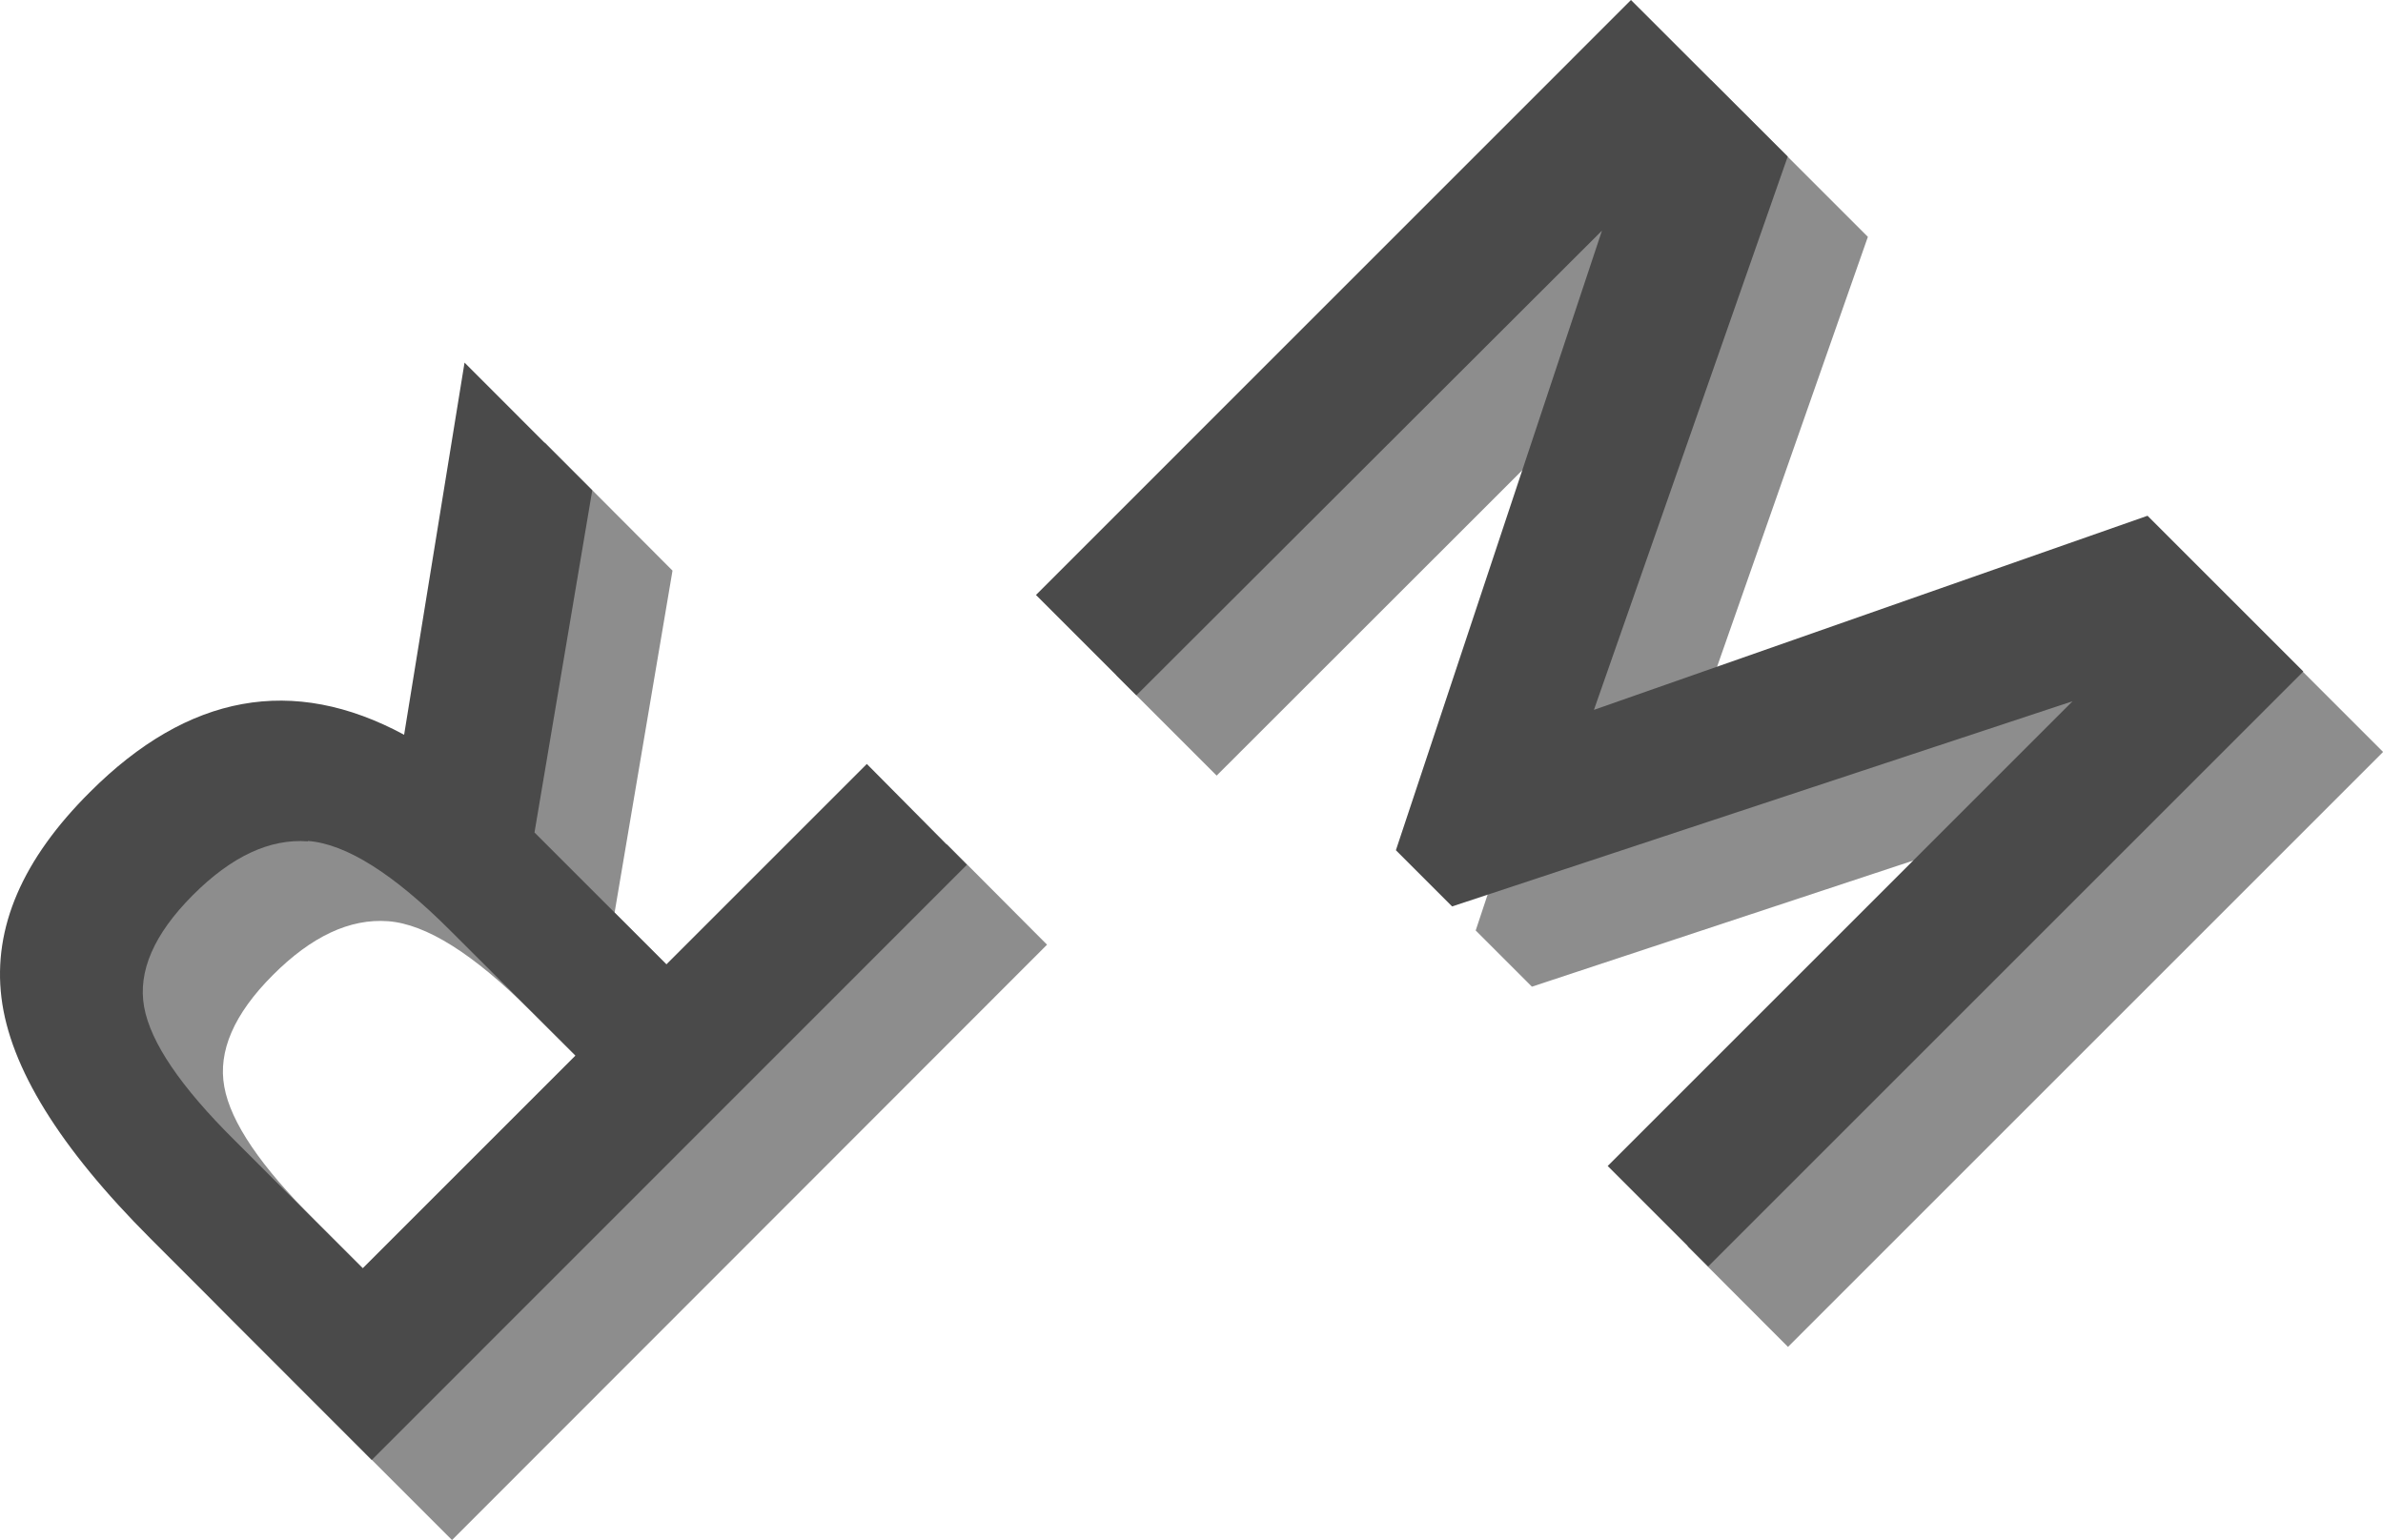 <svg xmlns="http://www.w3.org/2000/svg" viewBox="0 0 249.67 161.39"><defs><style>.cls-1{fill:#8d8d8d;}.cls-2{fill:#4a4a4a;}</style></defs><title>finallogotest14</title><g id="Layer_1" data-name="Layer 1"><path class="cls-1" d="M17.83,91.37q15.43-15.43,32.91-6l6.33-39L70.46,59.8,64.39,95.65l13.82,13.82,21-21L109.7,99,47.36,161.39,24.17,138.2Q9.9,123.93,8.56,113T17.83,91.37Zm22.83,5.17q-6-.45-12.09,5.66T23.5,113.89q1,5.57,9.5,14l13.38,13.38L68.67,119,55.56,105.91Q46.65,97,40.67,96.54Z"/><path class="cls-1" d="M127.47,81.28,116.95,70.76,179.29,8.41l16.41,16.41-20.34,58,58-20.34,16.32,16.32-62.35,62.35L176.8,130.6l48.7-48.7-65,21.5-5.89-5.89,21.59-64.93Z"/><path class="cls-2" d="M9.43,83q15.43-15.43,32.91-6l6.33-39L62.05,51.39,56,87.24l13.82,13.82,21-21L101.3,90.63,38.95,153,15.76,129.79Q1.49,115.52.15,104.54T9.43,83Zm22.83,5.17q-6-.45-12.08,5.66t-5.08,11.69q1,5.57,9.5,14L38,132.91l22.3-22.3L47.16,97.5Q38.24,88.58,32.26,88.13Z"/><path class="cls-2" d="M119.06,72.87,108.54,62.35,170.88,0,187.3,16.41,167,74.39l58-20.34,16.32,16.32-62.35,62.35-10.53-10.53,48.7-48.7-65,21.5-5.89-5.89,21.59-64.93Z"/></g></svg>